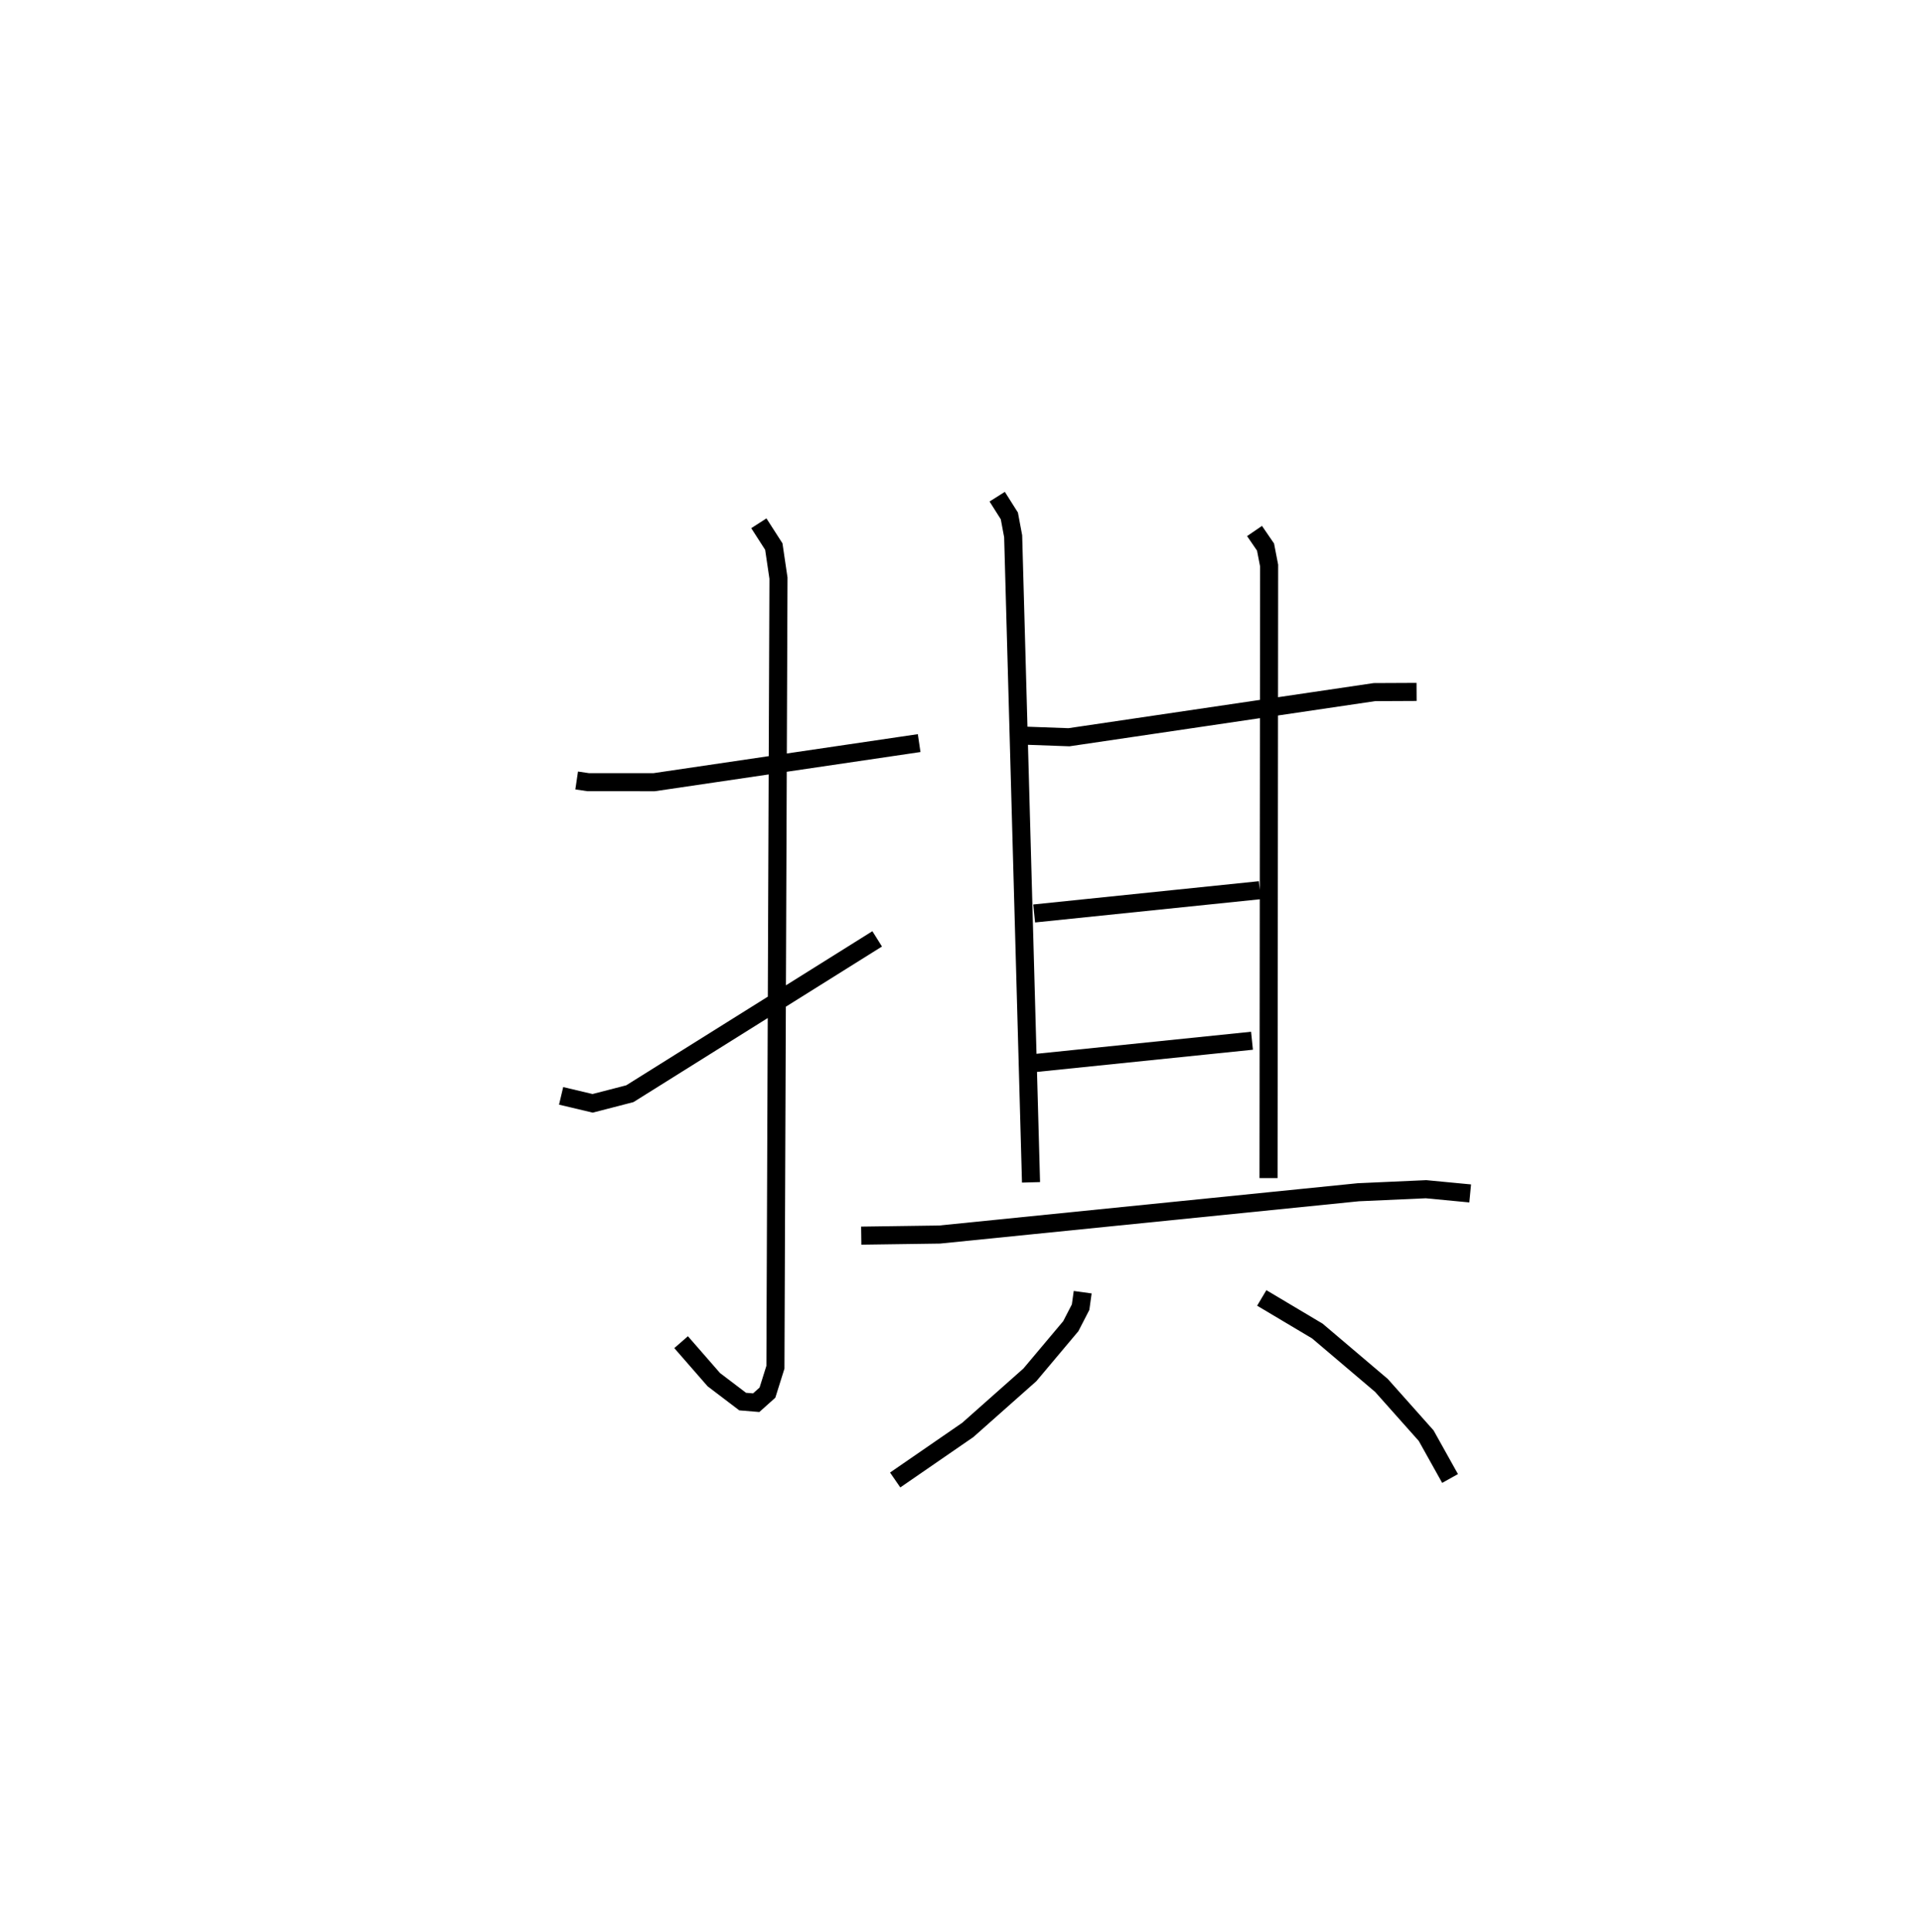 <?xml version="1.0" encoding="utf-8" ?>
<svg baseProfile="full" height="106.883" version="1.1" width="106.343" xmlns="http://www.w3.org/2000/svg" xmlns:ev="http://www.w3.org/2001/xml-events" xmlns:xlink="http://www.w3.org/1999/xlink"><defs /><rect fill="white" height="106.883" width="106.343" x="0" y="0" /><path d="M25,25 m0.0,0.0 m6.907,18.183 l0.634,0.094 3.653,0.001 l14.662,-2.163 m-8.87,-12.163 l0.828,1.288 0.258,1.747 l-0.169,43.662 -0.441,1.404 l-0.622,0.557 -0.75,-0.062 l-1.595,-1.212 -1.81,-2.075 m-6.639,-13.628 l1.743,0.413 2.059,-0.532 l13.685,-8.568 m7.741,-11.259 l2.87,0.104 16.899,-2.497 l2.335,-0.011 m-23.204,-10.802 l0.672,1.063 0.211,1.125 l0.988,35.749 m12.367,-36.039 l0.609,0.889 0.198,1.022 l-0.032,33.893 m-12.969,-14.642 l12.485,-1.288 m-12.58,9.578 l12.149,-1.248 m-21.62,10.784 l4.334,-0.061 23.166,-2.34 l3.75,-0.168 2.442,0.233 m-21.44,5.465 l-0.115,0.827 -0.543,1.054 l-2.263,2.692 -3.437,3.049 l-4.017,2.768 m20.283,-10.073 l3.076,1.832 3.546,3.009 l2.475,2.78 1.322,2.369 " fill="none" stroke="black" stroke-width="1" /></svg>
